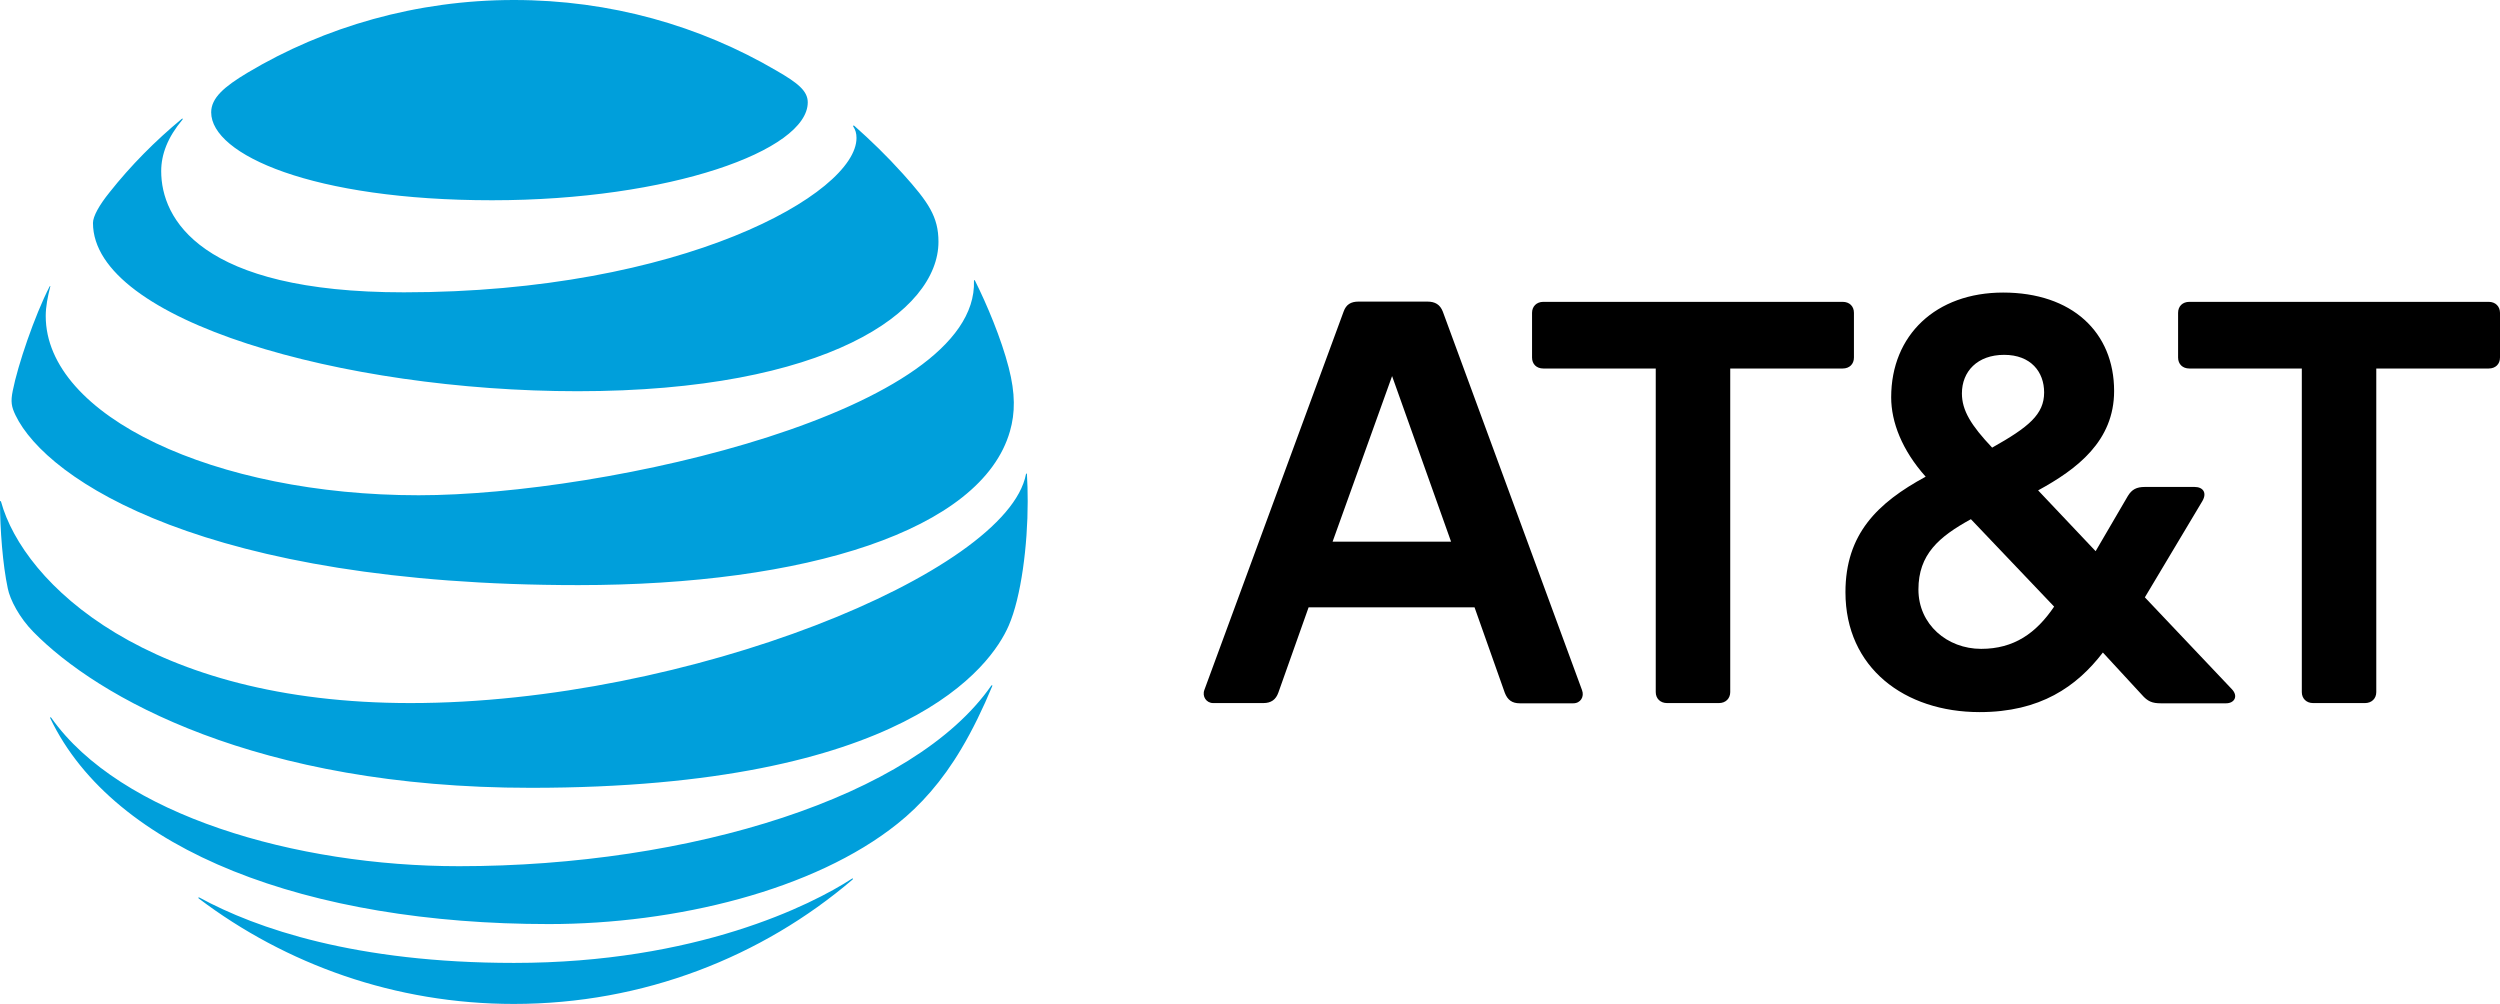 <svg width="127" height="51" viewBox="0 0 127 51" fill="none" xmlns="http://www.w3.org/2000/svg">
<g clip-path="url(#clip0_1_482)">
<path d="M117.503 35.716C117.16 35.716 116.932 35.48 116.932 35.158V18.72H111.219C110.876 18.72 110.647 18.497 110.647 18.162V15.892C110.647 15.557 110.876 15.334 111.219 15.334H126.429C126.771 15.334 127 15.569 127 15.892V18.162C127 18.497 126.771 18.72 126.429 18.72H120.715V35.158C120.715 35.493 120.474 35.716 120.144 35.716H117.503ZM73.714 27.516L70.718 19.105L67.696 27.516H73.714ZM80.367 35.059C80.494 35.394 80.291 35.728 79.922 35.728H77.206C76.812 35.728 76.583 35.555 76.444 35.195L74.907 30.853H66.477L64.941 35.183C64.814 35.542 64.573 35.716 64.179 35.716H61.627C61.285 35.716 61.056 35.381 61.183 35.046L68.255 15.83C68.382 15.47 68.623 15.321 69.016 15.321H72.508C72.901 15.321 73.156 15.47 73.295 15.83L80.367 35.059ZM100.643 32.962C102.306 32.962 103.436 32.168 104.35 30.816L100.122 26.375C98.497 27.268 97.456 28.161 97.456 29.948C97.456 31.721 98.916 32.962 100.643 32.962ZM101.811 18.026C100.452 18.026 99.665 18.869 99.665 19.986C99.665 20.854 100.135 21.611 101.201 22.74C103.055 21.698 103.842 21.053 103.842 19.936C103.842 18.894 103.169 18.026 101.811 18.026ZM113.377 35.009C113.72 35.369 113.504 35.728 113.085 35.728H109.771C109.327 35.728 109.098 35.629 108.806 35.294L106.826 33.148C105.493 34.885 103.639 36.175 100.567 36.175C96.758 36.175 93.749 33.93 93.749 30.084C93.749 27.131 95.374 25.543 97.824 24.216C96.618 22.864 96.072 21.437 96.072 20.184C96.072 17.021 98.345 14.862 101.76 14.862C105.251 14.862 107.397 16.872 107.397 19.862C107.397 22.405 105.518 23.831 103.537 24.911L106.458 28L108.095 25.196C108.299 24.861 108.54 24.737 108.959 24.737H111.485C111.904 24.737 112.133 25.022 111.879 25.457L108.959 30.345L113.377 35.009ZM87.324 35.716C87.667 35.716 87.896 35.48 87.896 35.158V18.72H93.609C93.952 18.72 94.18 18.497 94.18 18.162V15.892C94.18 15.557 93.952 15.334 93.609 15.334H78.399C78.056 15.334 77.828 15.569 77.828 15.892V18.162C77.828 18.497 78.056 18.72 78.399 18.72H84.112V35.158C84.112 35.493 84.353 35.716 84.684 35.716H87.324Z" fill="black"/>
<path d="M10.094 45.641C14.524 48.99 20.073 51 26.103 51C32.693 51 38.711 48.606 43.307 44.685C43.358 44.636 43.332 44.611 43.281 44.636C41.224 45.976 35.359 48.916 26.116 48.916C18.079 48.916 13.014 47.167 10.144 45.603C10.081 45.566 10.055 45.603 10.094 45.641ZM27.881 46.943C34.305 46.943 41.364 45.231 45.592 41.845C46.747 40.926 47.852 39.698 48.83 38.048C49.401 37.093 49.947 35.964 50.404 34.86C50.429 34.81 50.391 34.786 50.353 34.835C46.43 40.48 35.054 44.003 23.323 44.003C15.02 44.003 6.094 41.41 2.603 36.461C2.565 36.411 2.539 36.436 2.552 36.485C5.789 43.246 15.667 46.943 27.881 46.943ZM20.86 35.716C7.503 35.716 1.193 29.637 0.051 25.481C0.038 25.432 0 25.444 0 25.494C0 26.896 0.14 28.695 0.394 29.885C0.508 30.468 0.99 31.387 1.701 32.106C4.939 35.406 13.001 40.021 26.967 40.021C45.998 40.021 50.353 33.831 51.242 31.784C51.877 30.332 52.207 27.69 52.207 25.481C52.207 24.948 52.194 24.514 52.169 24.104C52.169 24.042 52.131 24.03 52.118 24.092C51.166 29.091 34.914 35.716 20.86 35.716ZM2.514 14.564C1.752 16.053 0.901 18.559 0.648 19.849C0.533 20.407 0.584 20.668 0.787 21.09C2.387 24.415 10.487 29.724 29.379 29.724C40.907 29.724 49.858 26.958 51.305 21.909C51.572 20.978 51.585 19.998 51.242 18.671C50.861 17.194 50.137 15.47 49.528 14.254C49.502 14.217 49.477 14.217 49.477 14.267C49.706 20.891 30.801 25.159 21.266 25.159C10.931 25.159 2.323 21.139 2.323 16.053C2.323 15.569 2.425 15.073 2.552 14.564C2.577 14.527 2.539 14.515 2.514 14.564ZM43.345 6.426C43.459 6.6 43.51 6.774 43.51 7.009C43.51 9.838 34.635 14.85 20.517 14.85C10.144 14.85 8.189 11.091 8.189 8.696C8.189 7.84 8.519 6.972 9.268 6.079C9.306 6.029 9.268 6.004 9.23 6.042C7.884 7.158 6.64 8.411 5.561 9.776C5.04 10.421 4.723 10.992 4.723 11.326C4.723 16.289 17.445 19.874 29.341 19.874C42.012 19.874 47.674 15.83 47.674 12.282C47.674 11.016 47.166 10.272 45.871 8.833C45.033 7.902 44.233 7.133 43.396 6.389C43.345 6.364 43.319 6.389 43.345 6.426ZM39.46 3.598C35.549 1.303 31.004 0 26.103 0C21.177 0 16.492 1.352 12.569 3.697C11.389 4.404 10.728 4.975 10.728 5.707C10.728 7.853 15.87 10.173 24.999 10.173C34.026 10.173 41.034 7.642 41.034 5.198C41.034 4.615 40.514 4.206 39.46 3.598Z" fill="#009FDB"/>
</g>
<defs>
<clipPath id="clip0_1_482">
<rect width="127" height="51" fill="white"/>
</clipPath>
</defs>
</svg>
